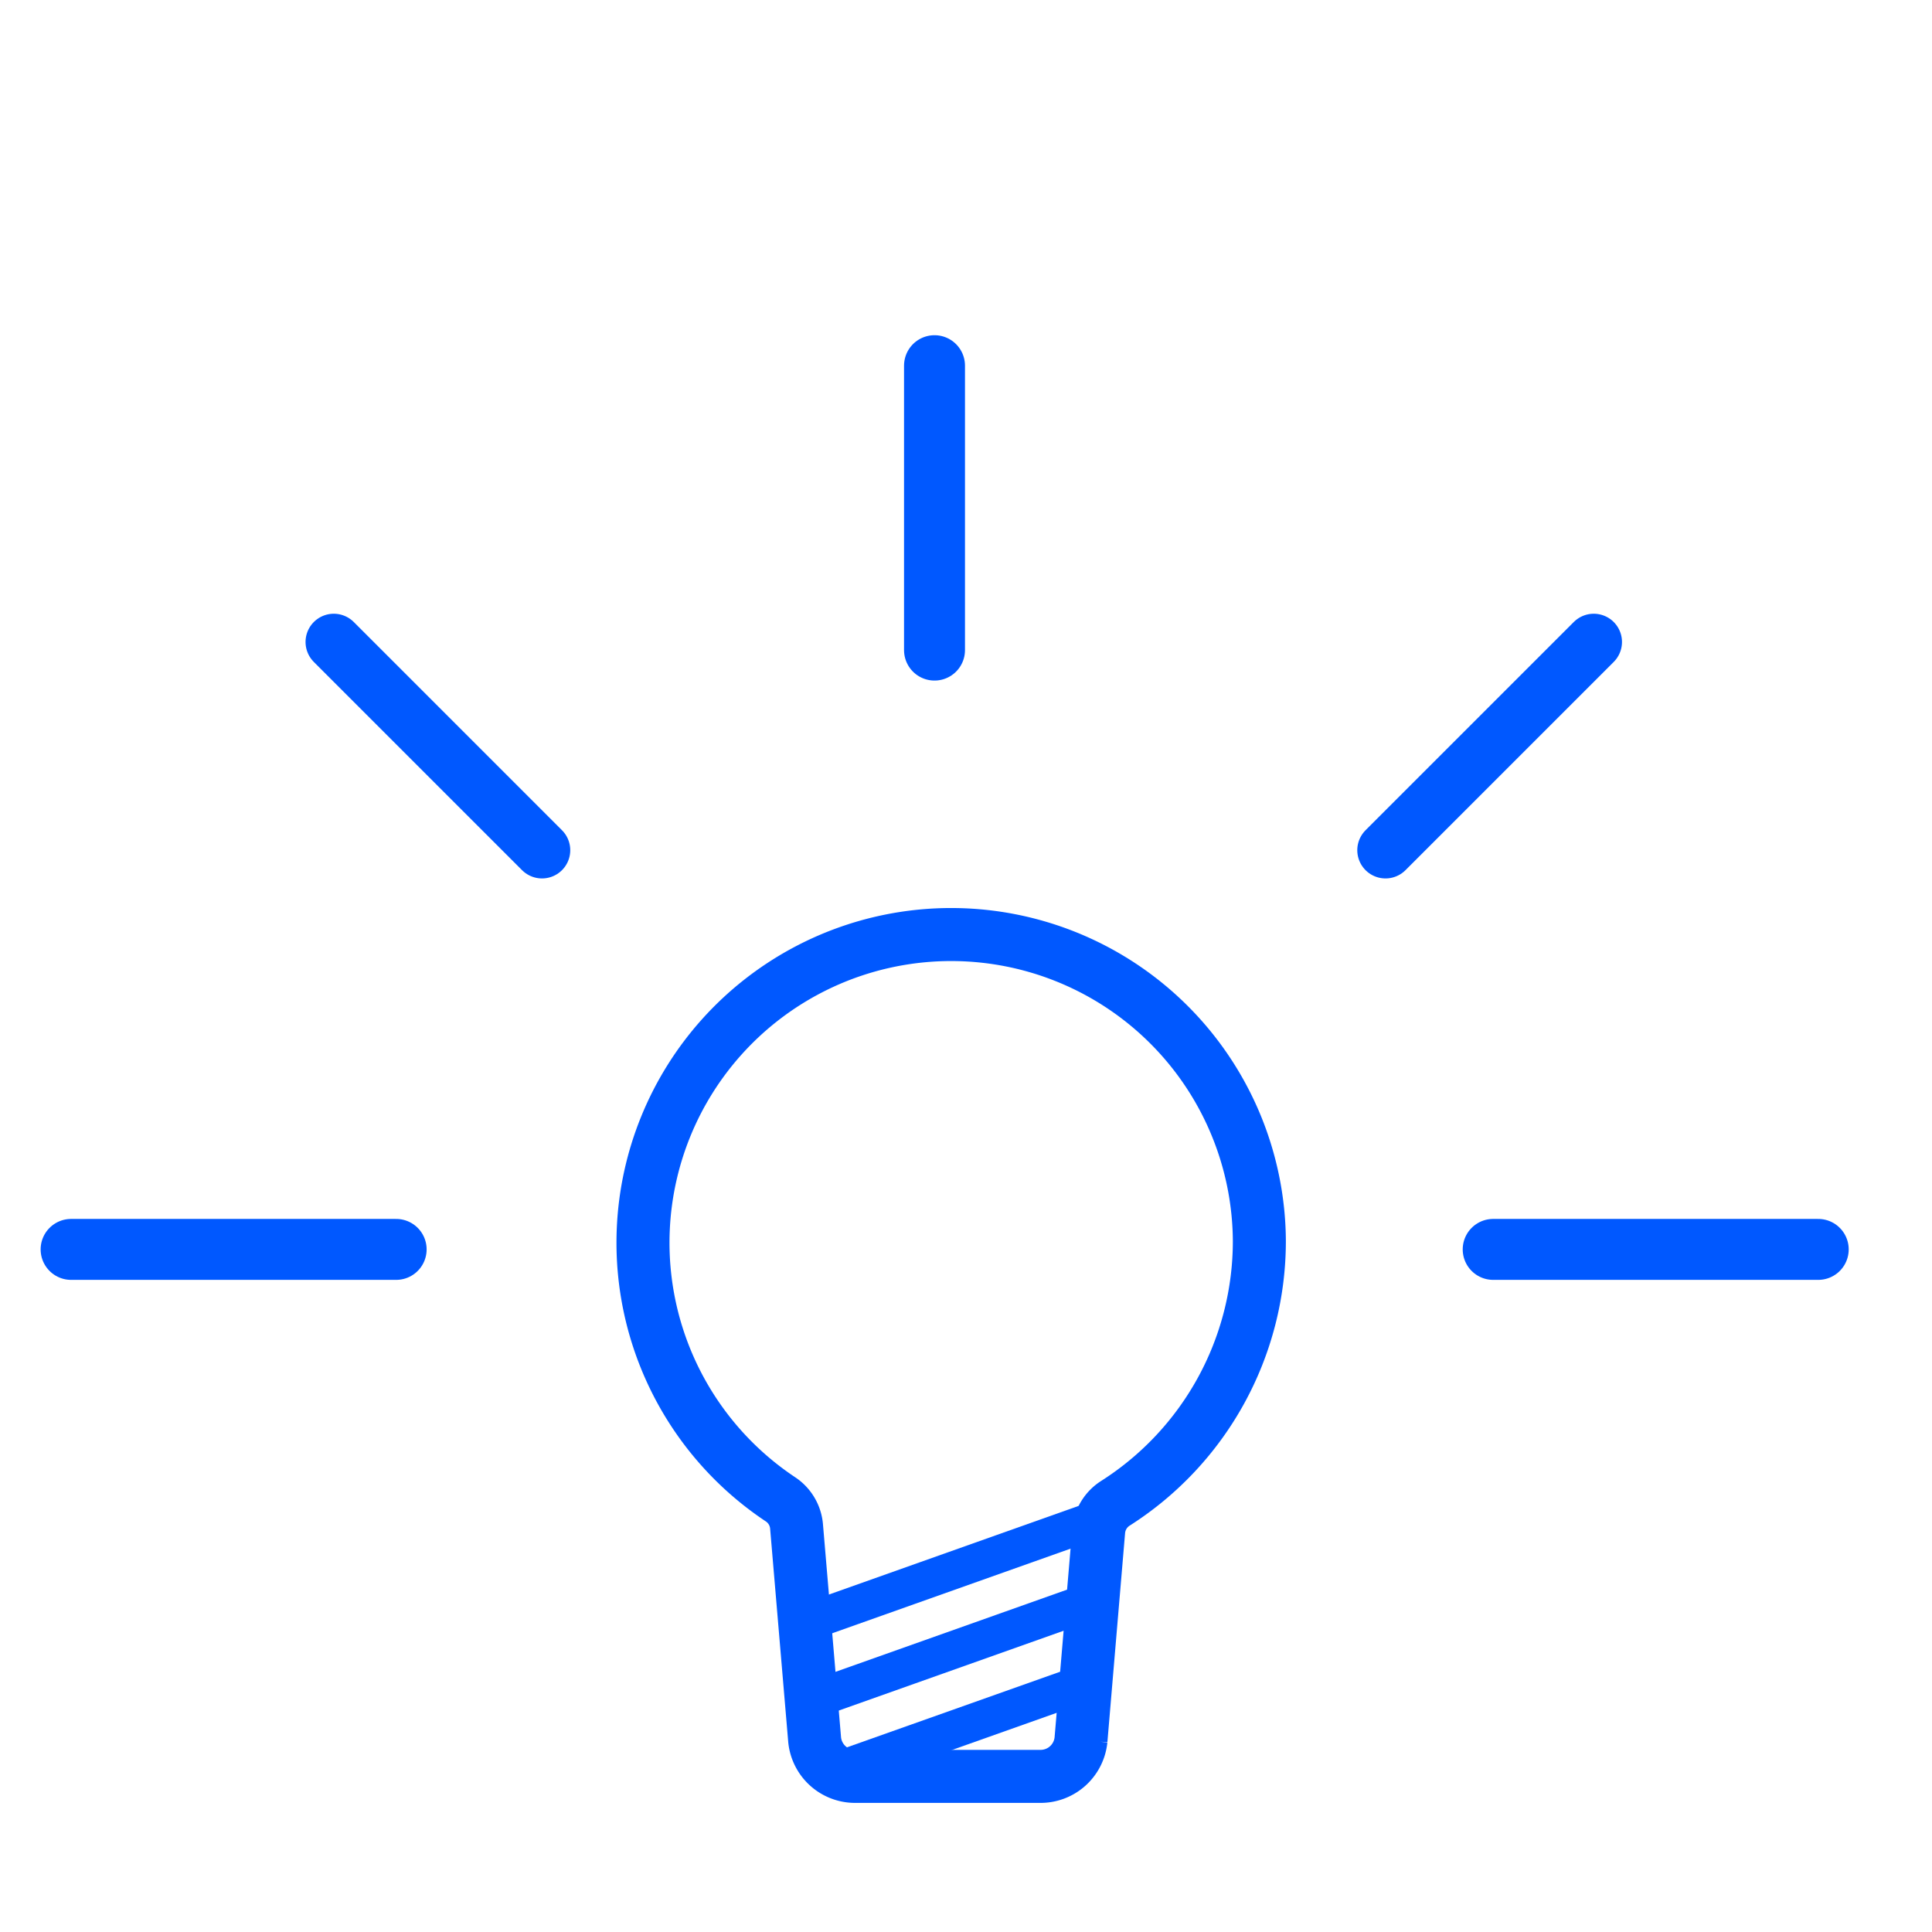 <svg id="Layer_1" data-name="Layer 1" xmlns="http://www.w3.org/2000/svg" viewBox="0 0 95.1 95.1"><defs><style>.cls-1{fill:#fff;}.cls-2,.cls-3,.cls-4,.cls-5{fill:none;stroke:#0058ff;stroke-miterlimit:10;}.cls-2{stroke-width:2.61px;}.cls-3{stroke-width:1.85px;}.cls-4,.cls-5{stroke-linecap:round;}.cls-4{stroke-width:3px;}.cls-5{stroke-width:2.78px;}</style></defs><title>ideate</title><rect class="cls-1" width="95.1" height="95.1"/><path class="cls-2" d="M3967.49,61.08A15.3,15.3,0,0,1,3960.4,74a1.79,1.79,0,0,0-.82,1.36l-0.87,10.28a2,2,0,0,1-2,1.8h-9.11a2,2,0,0,1-2-1.8l-0.89-10.49a1.78,1.78,0,0,0-.78-1.34A15.17,15.17,0,1,1,3967.49,61.08Z" transform="translate(-3905.5)"/><line class="cls-3" x1="54.27" y1="74.69" x2="39.79" y2="79.83"/><line class="cls-3" x1="54.27" y1="78.61" x2="39.79" y2="83.75"/><line class="cls-3" x1="54.27" y1="82.53" x2="41.16" y2="87.18"/><line class="cls-4" x1="46" y1="32" x2="46" y2="18"/><line class="cls-4" x1="73.5" y1="61.5" x2="89.5" y2="61.5"/><line class="cls-4" x1="3.5" y1="61.5" x2="19.5" y2="61.5"/><line class="cls-5" x1="16.43" y1="31.6" x2="26.68" y2="41.85"/><line class="cls-5" x1="78.45" y1="31.6" x2="68.2" y2="41.85"/></svg>